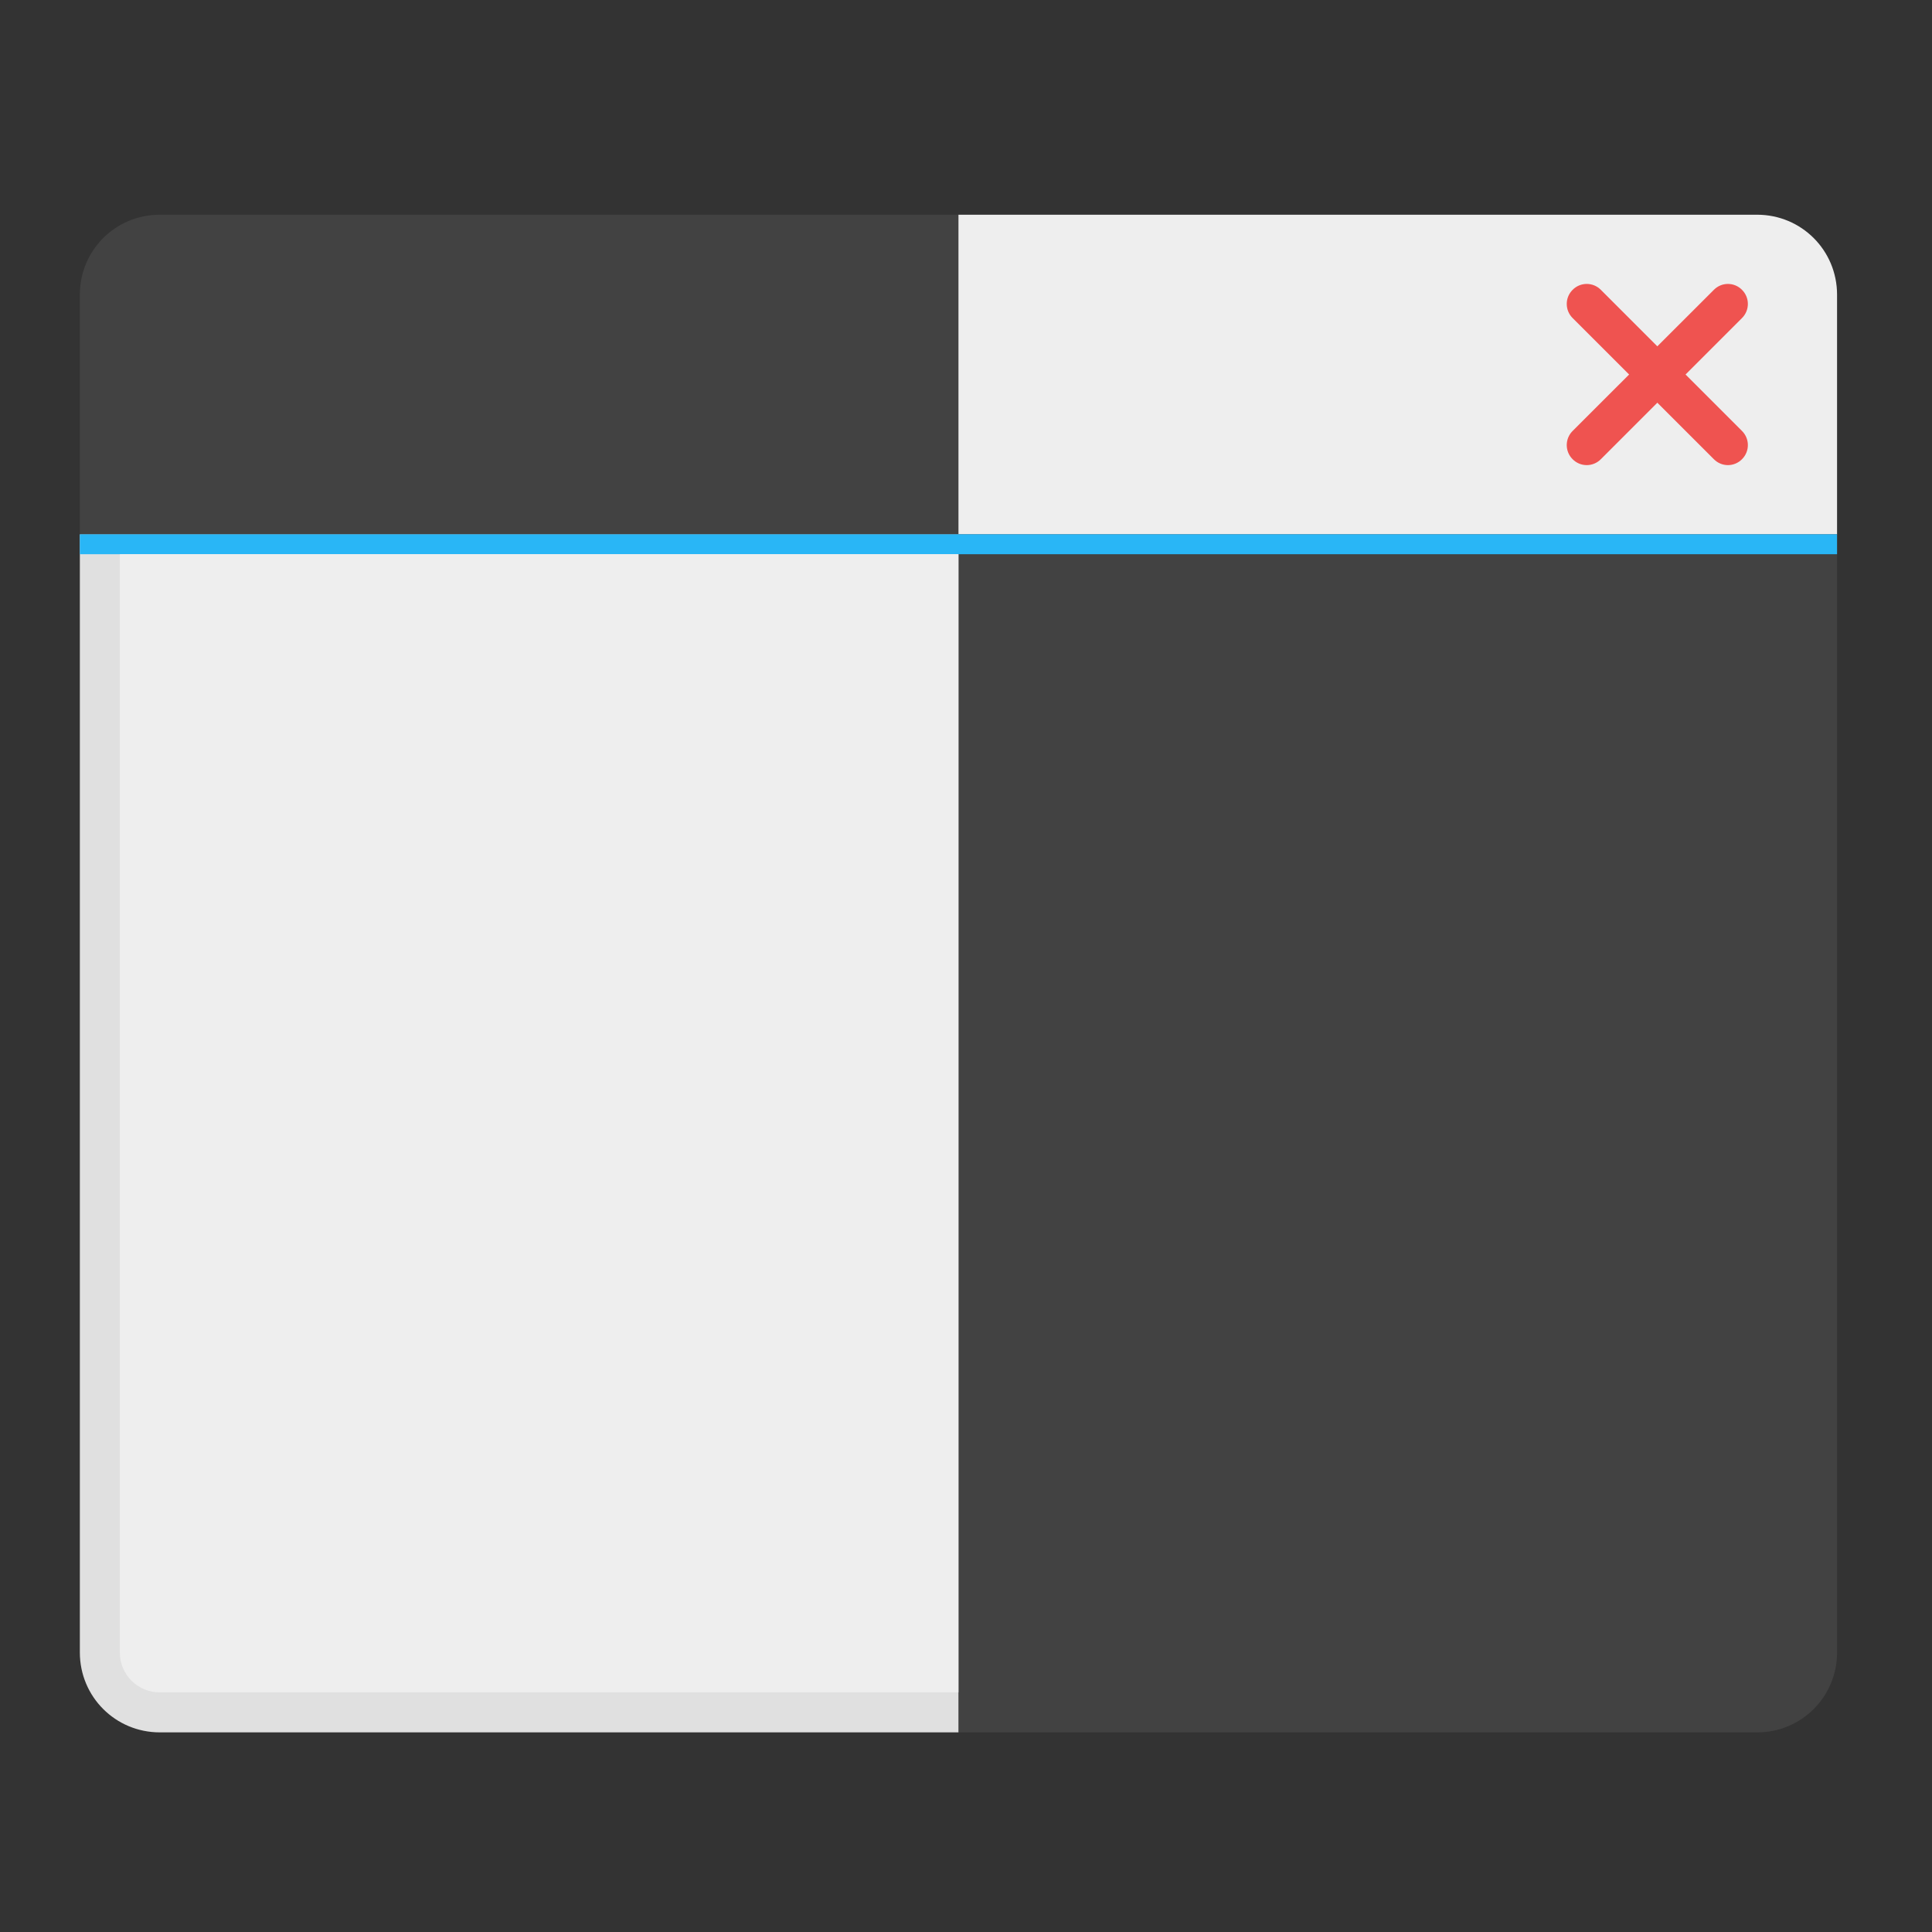 <?xml version="1.0" encoding="UTF-8"?>
<svg xmlns="http://www.w3.org/2000/svg" xmlns:xlink="http://www.w3.org/1999/xlink" width="64px" height="64px" viewBox="0 0 64 64" version="1.1">
<rect x="0" y="0" width="64" height="64" fill="#333333" stroke="none"/>
<g id="surface1">
<path style=" stroke:none;fill-rule:nonzero;fill:rgb(25.882%,25.882%,25.882%);fill-opacity:1;" d="M 31.75 17.699 L 31.75 57.387 L 58.207 57.387 C 59.676 57.387 60.855 56.207 60.855 54.738 L 60.855 17.699 Z M 31.75 17.699 "/>
<path style=" stroke:none;fill-rule:nonzero;fill:rgb(87.843%,87.843%,87.843%);fill-opacity:1;" d="M 2.645 17.699 L 2.645 54.738 C 2.645 56.207 3.824 57.387 5.293 57.387 L 31.75 57.387 L 31.75 17.699 Z M 2.645 17.699 "/>
<path style=" stroke:none;fill-rule:nonzero;fill:rgb(25.882%,25.882%,25.882%);fill-opacity:1;" d="M 5.293 7.113 C 3.824 7.113 2.645 8.293 2.645 9.762 L 2.645 17.699 L 31.75 17.699 L 31.75 7.113 Z M 5.293 7.113 "/>
<path style=" stroke:none;fill-rule:nonzero;fill:rgb(93.333%,93.333%,93.333%);fill-opacity:1;" d="M 31.75 7.113 L 31.75 17.699 L 60.855 17.699 L 60.855 9.762 C 60.855 8.293 59.676 7.113 58.207 7.113 Z M 31.75 7.113 "/>
<path style=" stroke:none;fill-rule:nonzero;fill:rgb(93.725%,32.549%,31.373%);fill-opacity:1;" d="M 57.707 15.211 C 57.449 15.473 57.031 15.473 56.773 15.211 L 52.094 10.535 C 51.836 10.277 51.836 9.859 52.094 9.602 C 52.352 9.34 52.773 9.34 53.031 9.602 L 57.707 14.277 C 57.965 14.535 57.965 14.953 57.707 15.211 Z M 57.707 15.211 "/>
<path style=" stroke:none;fill-rule:nonzero;fill:rgb(93.725%,32.549%,31.373%);fill-opacity:1;" d="M 52.094 15.211 C 52.352 15.473 52.773 15.473 53.031 15.211 L 57.707 10.535 C 57.965 10.277 57.965 9.859 57.707 9.602 C 57.449 9.34 57.031 9.34 56.773 9.602 L 52.094 14.277 C 51.836 14.535 51.836 14.953 52.094 15.211 Z M 52.094 15.211 "/>
<path style=" stroke:none;fill-rule:nonzero;fill:rgb(16.078%,71.373%,96.471%);fill-opacity:1;" d="M 2.645 17.699 L 60.855 17.699 L 60.855 18.359 L 2.645 18.359 Z M 2.645 17.699 "/>
<path style=" stroke:none;fill-rule:nonzero;fill:rgb(93.333%,93.333%,93.333%);fill-opacity:0.986;" d="M 3.969 18.359 L 3.969 54.738 C 3.969 55.473 4.559 56.062 5.293 56.062 L 31.75 56.062 L 31.75 18.359 Z M 3.969 18.359 "/>
</g>
</svg>
